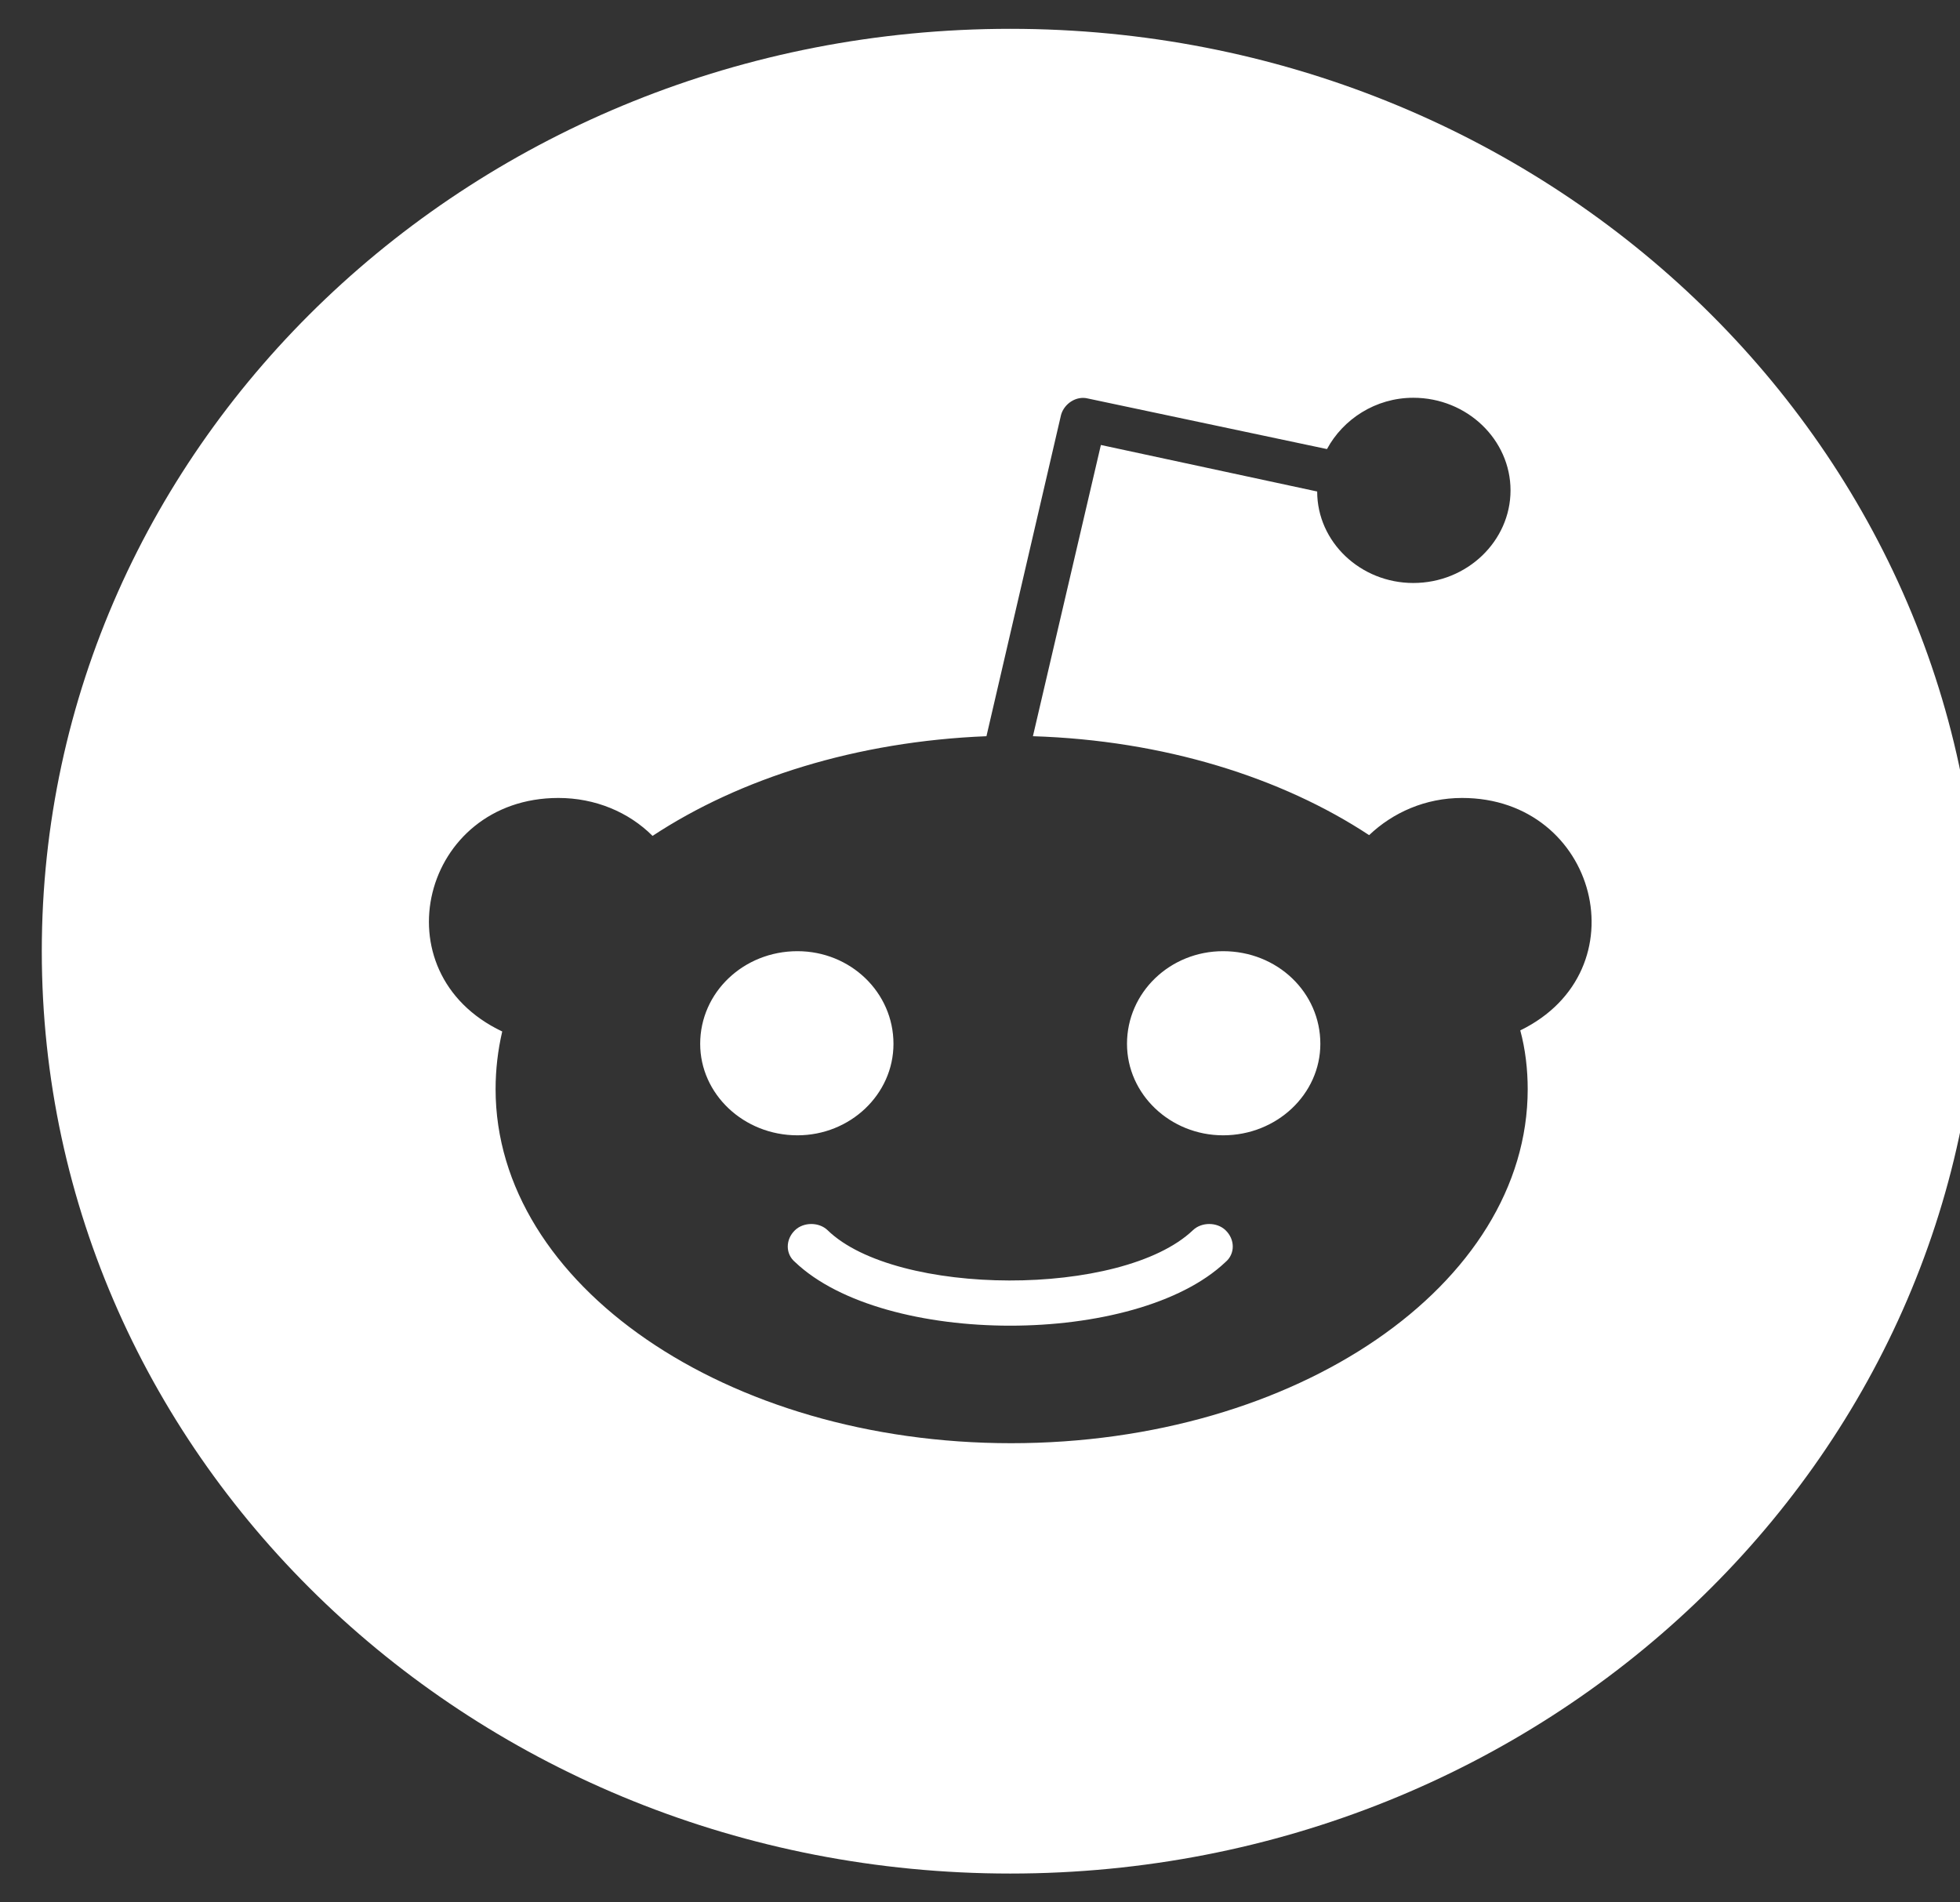 <svg width="34" height="33" viewBox="0 0 34 33" fill="none" xmlns="http://www.w3.org/2000/svg">
<rect x="0" y="0" width="34" height="33" fill="#333333" stroke="none"/>
<path d="M13.833 19.694C12.898 19.694 12.146 18.977 12.146 18.107C12.146 17.216 12.898 16.5 13.833 16.5C14.754 16.5 15.499 17.216 15.499 18.107C15.499 18.984 14.748 19.694 13.833 19.694ZM34.325 16.5C34.325 25.339 26.806 32.5 17.525 32.5C8.244 32.5 0.725 25.339 0.725 16.5C0.725 7.661 8.244 0.5 17.525 0.5C26.806 0.5 34.325 7.661 34.325 16.5ZM25.363 13.842C24.726 13.842 24.164 14.094 23.75 14.487C22.233 13.487 20.187 12.842 17.918 12.771L19.097 7.719L22.849 8.526C22.849 9.403 23.602 10.113 24.516 10.113C25.451 10.113 26.203 9.384 26.203 8.506C26.203 7.629 25.451 6.9 24.516 6.9C23.859 6.9 23.297 7.274 23.019 7.79L18.873 6.913C18.67 6.861 18.46 7.003 18.406 7.197L17.112 12.771C14.863 12.861 12.837 13.5 11.32 14.5C10.907 14.087 10.324 13.842 9.687 13.842C7.323 13.842 6.551 16.868 8.712 17.893C8.637 18.216 8.597 18.552 8.597 18.893C8.597 22.287 12.607 25.035 17.539 25.035C22.491 25.035 26.501 22.287 26.501 18.893C26.501 18.552 26.46 18.197 26.372 17.874C28.492 16.842 27.713 13.842 25.363 13.842ZM20.695 21.339C19.462 22.513 15.54 22.494 14.355 21.339C14.206 21.197 13.941 21.197 13.792 21.339C13.623 21.5 13.623 21.752 13.792 21.893C15.337 23.364 19.706 23.364 21.258 21.893C21.427 21.752 21.427 21.5 21.258 21.339C21.109 21.197 20.844 21.197 20.695 21.339ZM21.217 16.5C20.296 16.5 19.55 17.216 19.55 18.107C19.55 18.984 20.302 19.694 21.217 19.694C22.152 19.694 22.904 18.977 22.904 18.107C22.904 17.216 22.159 16.5 21.217 16.5Z" fill="white"/>
</svg>
